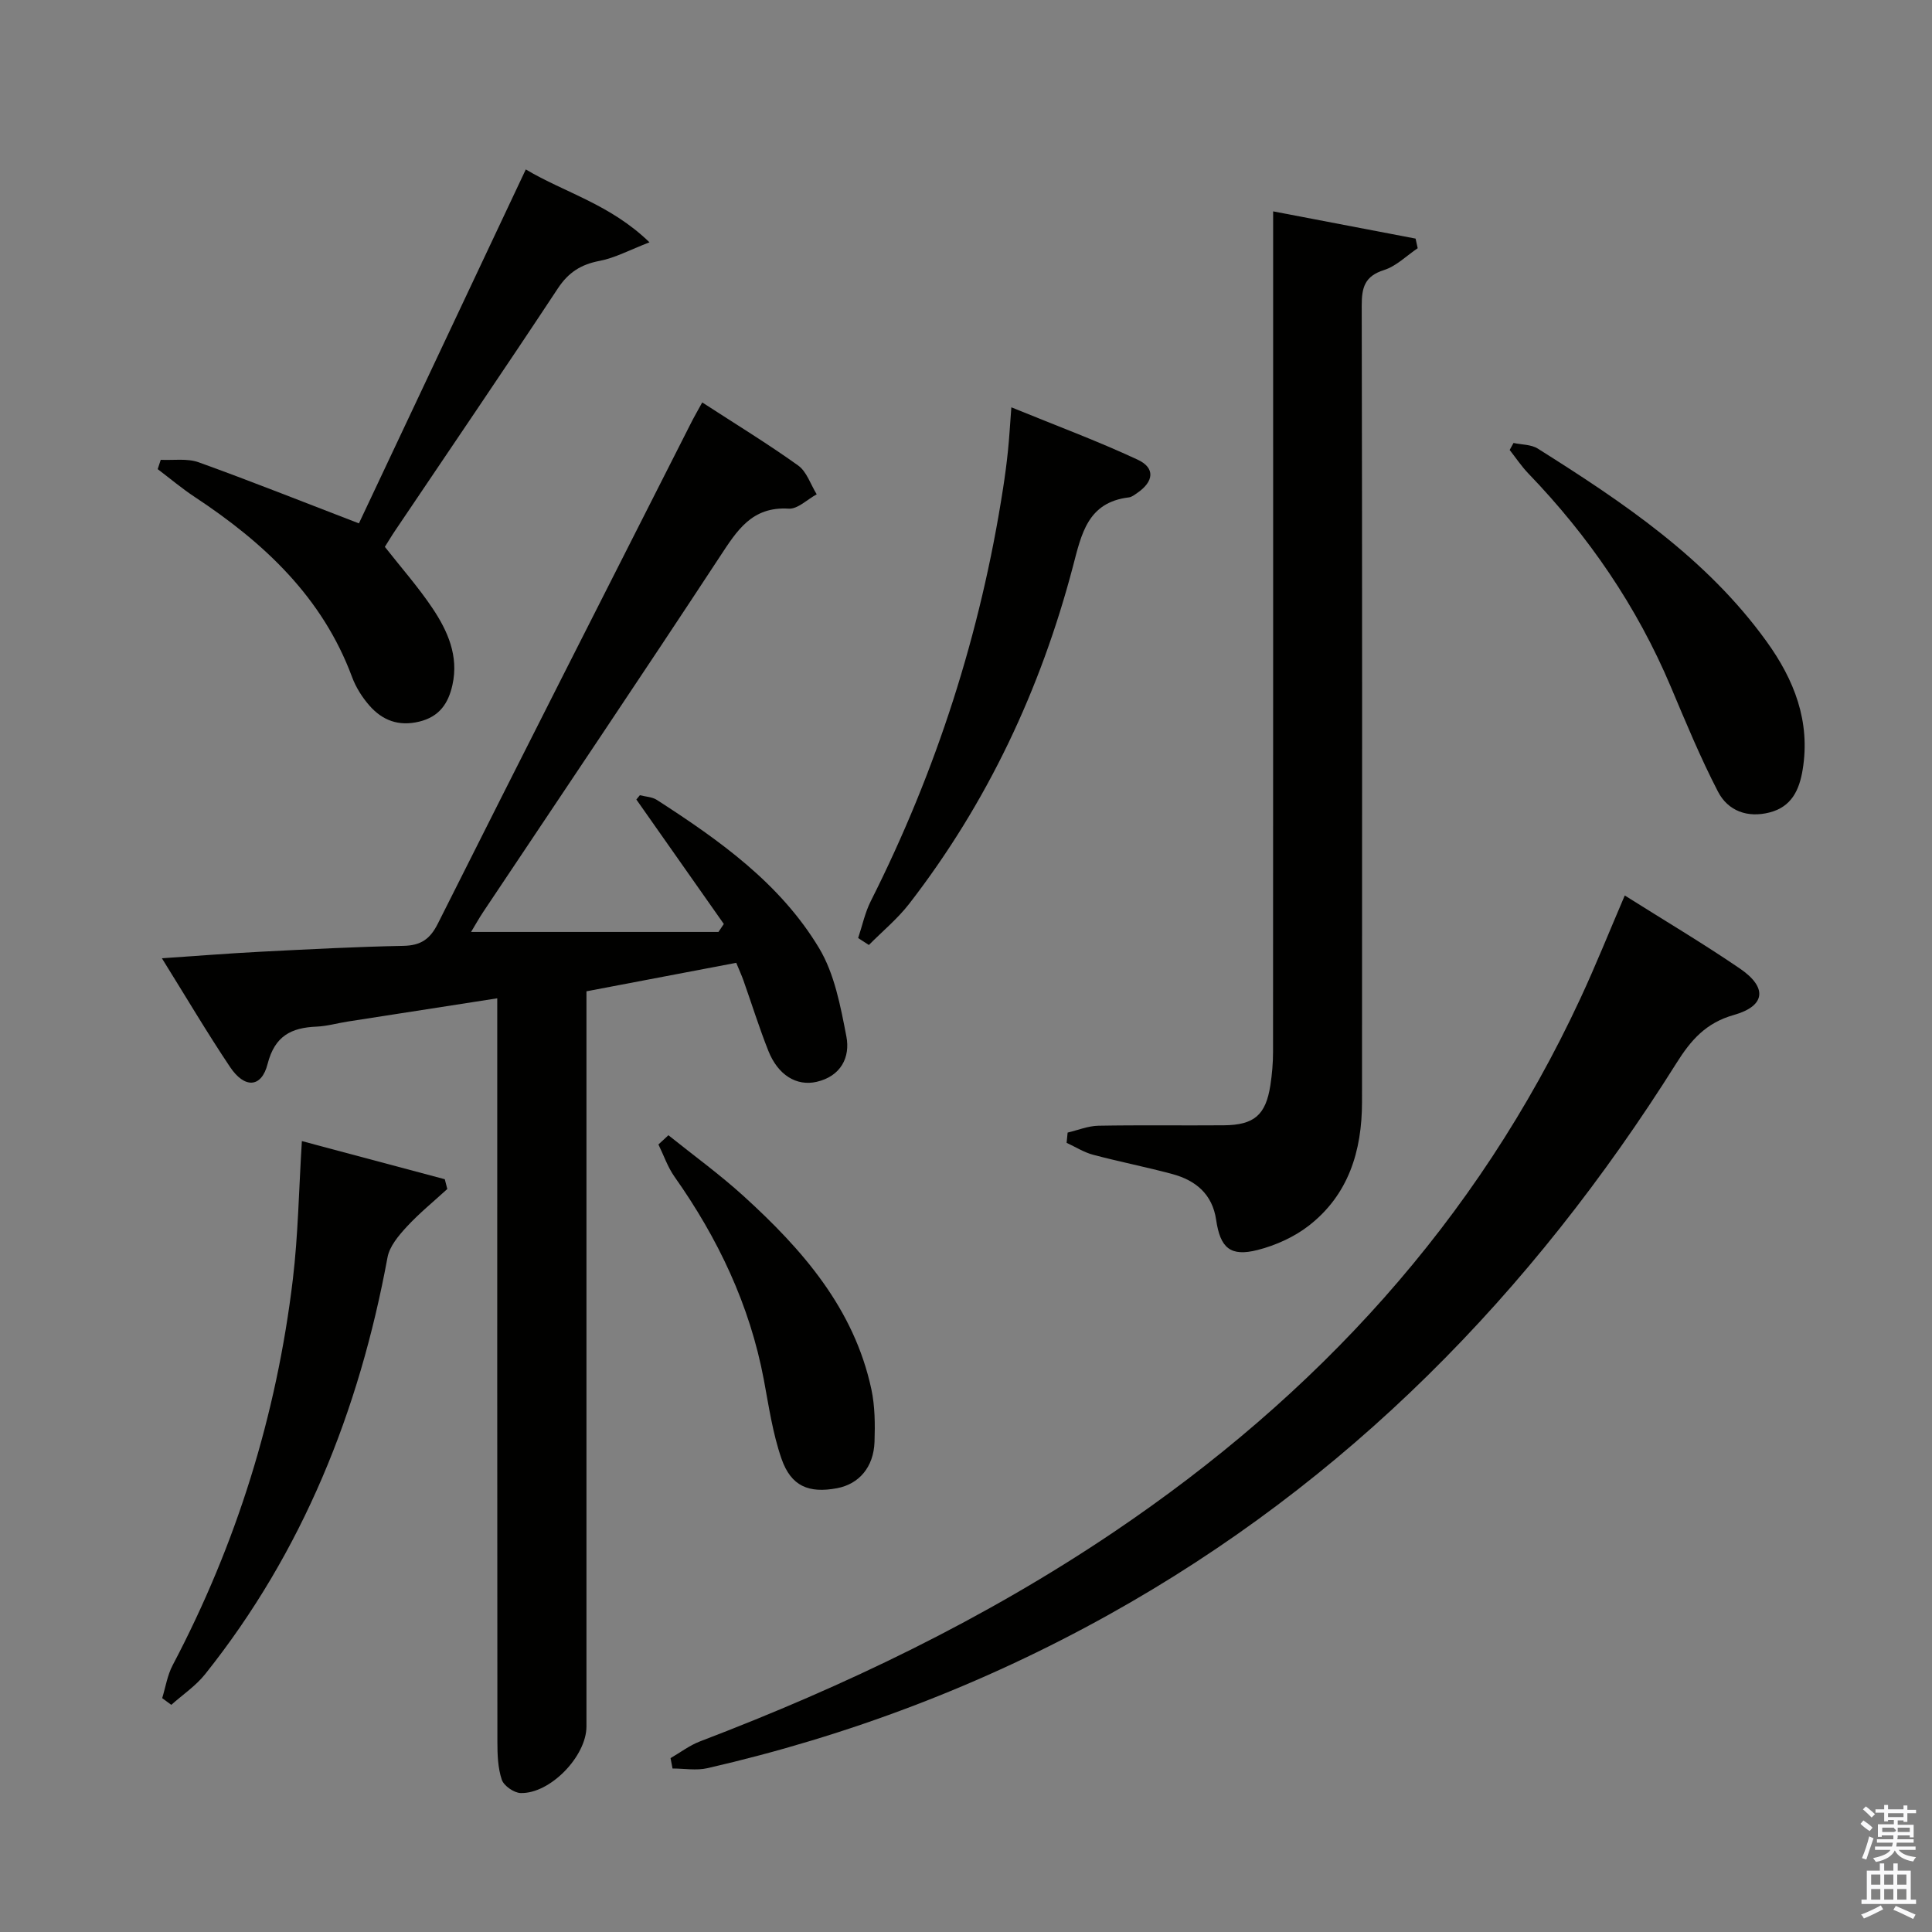 <svg enable-background="new 0 0 400 400" viewBox="0 0 400 400" xmlns="http://www.w3.org/2000/svg"><rect x="0" y="0" width="400" height="400" fill="#808080" stroke="none"/><path d="m385.2 377.6.6-.7c.6.4 1.3.9 1.9 1.5l-.6.7c-.8-.5-1.4-1-1.9-1.5zm.3 7.1c.6-1.4 1.1-2.9 1.5-4.5.3.1.6.3.9.4-.5 1.4-1 2.9-1.5 4.4zm.2-10.1.6-.6c.7.5 1.3 1.1 1.9 1.6l-.7.7c-.6-.6-1.2-1.2-1.8-1.7zm8.4-.8h.8v.9h1.8v.7h-1.8v1.8h-.8v-.3h-1.2v.9h3.3v2.6h-.8v-.4h-2.5c0 .3 0 .6-.1.8h3.4v.7h-3.5c0 .3-.1.6-.1.8h4v.7h-3.5c.7.9 1.9 1.3 3.6 1.5-.2.2-.4.5-.6.9-1.9-.3-3.2-1.1-3.8-2.3-.5 1.1-1.8 2-3.9 2.4-.2-.3-.4-.5-.6-.8 1.9-.4 3.1-.9 3.6-1.7h-3.2v-.7h3.5c.1-.2.1-.5.2-.8h-3.3v-.7h3.4c0-.2 0-.5 0-.8h-2.4v.3h-.8v-2.6h3.3v-.9h-1.2v.3h-.8v-1.8h-1.8v-.7h1.8v-.9h.8v.9h3.2zm-4.4 5.5h2.4c1-.3 0-.6 0-.9h-2.4zm1.2-3.1h3.2v-.8h-3.2zm4.4 2.2h-2.4v.9h2.5v-.9z" fill="#fafafb"/><path d="m389.2 385.8h.9v1.5h1.9v-1.5h.9v1.5h2.7v6h1.1v.9h-11.3v-.9h1.1v-6h2.7zm.2 8.7.5.8c-1.2.6-2.5 1.3-4 1.9-.2-.3-.3-.6-.6-.8 1.6-.6 3-1.3 4.1-1.9zm-2-4.3h1.9v-2.1h-1.9zm0 3.1h1.9v-2.2h-1.9zm2.7-3.1h1.9v-2.1h-1.9zm0 3.1h1.9v-2.2h-1.9zm2.4 1.3c1.4.6 2.7 1.2 4.1 1.8l-.5.9c-1.5-.7-2.8-1.4-4.1-1.9zm2.2-6.5h-1.9v2.1h1.9zm-1.9 5.2h1.9v-2.2h-1.9z" fill="#fafafb"/><g fill="#010100"><path d="m145.39 83.32c6.84 4.44 13.51 8.51 19.85 13.05 1.79 1.28 2.59 3.94 3.85 5.97-1.94 1.05-3.94 3.09-5.8 2.97-7.64-.47-10.71 4.55-14.26 9.95-16.14 24.58-32.58 48.96-48.9 73.42-.98 1.46-1.83 3.01-2.6 4.27h51.22c.37-.55.74-1.1 1.11-1.65-6.04-8.59-12.07-17.18-18.11-25.77.24-.3.49-.59.73-.89 1.18.31 2.53.34 3.51.97 12.93 8.34 25.55 17.28 33.6 30.7 3.19 5.32 4.43 12 5.64 18.25.85 4.38-1.17 8.27-6.15 9.42-4.19.96-8.02-1.42-10-6.41-1.9-4.78-3.43-9.7-5.15-14.56-.38-1.08-.87-2.13-1.5-3.67-10.22 1.94-20.42 3.88-31.01 5.9v6.73 145.48c0 6.15-7.51 13.96-13.63 13.78-1.38-.04-3.48-1.5-3.9-2.76-.82-2.44-.91-5.21-.91-7.84-.05-49.16-.03-98.32-.03-147.48 0-1.96 0-3.93 0-6.46-10.74 1.67-20.87 3.24-31.01 4.82-2.13.33-4.24.95-6.38 1.04-5.26.22-8.67 1.91-10.16 7.74-1.26 4.95-4.76 5.12-7.77.62-4.79-7.15-9.17-14.58-14.11-22.51 7.18-.48 13.86-1.02 20.54-1.36 9.81-.5 19.61-1.02 29.43-1.21 3.62-.07 5.54-1.36 7.18-4.64 17.3-34.47 34.78-68.86 52.22-103.26.73-1.48 1.56-2.89 2.5-4.61z"/><path d="m138.83 364c2.03-1.17 3.94-2.64 6.09-3.46 30.06-11.46 58.91-25.3 85.64-43.32 41.99-28.31 75.19-64.31 96.66-110.54 3.2-6.88 6.02-13.94 9.17-21.28 8.18 5.16 16.18 9.9 23.84 15.13 5.73 3.91 5.33 7.75-1.26 9.61-5.8 1.64-8.89 5.2-11.9 10-29.92 47.59-68.15 86.7-117.59 114.21-26.15 14.55-53.86 25.05-83.01 31.73-2.29.53-4.81.07-7.23.07-.13-.72-.27-1.43-.41-2.15z"/><path d="m221.04 234.49c2.12-.5 4.24-1.38 6.37-1.42 8.66-.16 17.32-.02 25.98-.09 6.28-.05 8.68-2.14 9.63-8.3.35-2.28.55-4.61.55-6.92.03-55.63.02-111.25.02-166.88 0-2.13 0-4.26 0-7.12 10.26 1.96 19.87 3.8 29.49 5.64.15.66.29 1.32.44 1.99-2.31 1.55-4.43 3.72-6.98 4.52-4.01 1.27-4.62 3.63-4.61 7.4.11 54.96.09 109.92.06 164.88-.01 10.08-2.78 19.19-11.04 25.59-3.03 2.35-6.86 4.07-10.59 5.02-5.63 1.43-7.72-.42-8.57-6.24-.78-5.31-4.21-8.17-9.05-9.48-5.44-1.47-10.98-2.55-16.43-4-1.91-.51-3.66-1.63-5.48-2.47.06-.7.14-1.41.21-2.12z"/><path d="m33.28 95.2c2.63.13 5.47-.34 7.84.51 10.91 3.93 21.69 8.23 33.19 12.65 11.16-23.68 22.67-48.1 34.55-73.28 8.15 4.85 17.44 7.18 25.61 15.09-4.16 1.6-7.14 3.23-10.32 3.84-3.85.73-6.45 2.37-8.65 5.7-11.09 16.8-22.44 33.43-33.68 50.13-.74 1.09-1.41 2.23-2.14 3.38 3.37 4.29 6.89 8.28 9.83 12.66 3.18 4.74 5.5 9.93 4.16 15.94-.85 3.82-2.7 6.58-6.9 7.59-4.26 1.02-7.59-.27-10.27-3.31-1.51-1.72-2.82-3.79-3.61-5.93-6.15-16.57-18.27-27.83-32.56-37.27-2.67-1.76-5.13-3.84-7.68-5.77.2-.63.41-1.28.63-1.93z"/><path d="m33.58 351.58c.7-2.28 1.07-4.74 2.17-6.82 13.22-25.1 21.51-51.75 24.88-79.88 1.1-9.22 1.24-18.55 1.87-28.63 9.85 2.63 19.72 5.27 29.59 7.9.17.67.34 1.35.52 2.02-2.83 2.59-5.83 5.03-8.42 7.84-1.67 1.81-3.54 4.03-3.96 6.32-5.86 31.73-17.51 60.9-37.76 86.29-1.94 2.43-4.65 4.25-7.01 6.35-.63-.45-1.25-.92-1.88-1.39z"/><path d="m177.67 194.21c.86-2.55 1.41-5.25 2.61-7.63 13.62-27.03 22.75-55.48 27.38-85.38.41-2.62.76-5.26 1.03-7.9.27-2.6.41-5.21.7-8.97 9.22 3.77 17.85 6.97 26.17 10.85 3.66 1.71 3.33 4.52-.09 6.87-.55.37-1.14.86-1.75.93-8.55 1.01-9.82 7.6-11.58 14.3-6.7 25.48-17.73 48.94-33.9 69.84-2.42 3.12-5.55 5.7-8.35 8.53-.75-.49-1.49-.97-2.22-1.44z"/><path d="m313.36 91.71c1.68.37 3.64.3 5.01 1.16 17.64 11.11 34.94 22.68 47.38 39.94 5.7 7.9 9.12 16.52 7.47 26.55-.69 4.22-2.31 7.67-6.81 8.84-4.58 1.19-8.64-.28-10.72-4.3-3.65-7.05-6.69-14.42-9.78-21.74-7.01-16.6-17.01-31.18-29.48-44.13-1.43-1.49-2.59-3.24-3.87-4.87.26-.48.53-.96.8-1.45z"/><path d="m138.39 235.04c5.21 4.18 10.64 8.12 15.57 12.6 12.17 11.07 22.86 23.26 26.45 40 .75 3.52.77 7.26.65 10.88-.18 5.25-3.23 8.75-7.77 9.6-5.83 1.09-9.5-.4-11.48-6.08-1.83-5.26-2.64-10.89-3.67-16.4-2.91-15.45-9.48-29.25-18.49-42.01-1.42-2.01-2.23-4.44-3.33-6.68.69-.63 1.38-1.27 2.07-1.91z"/></g></svg>